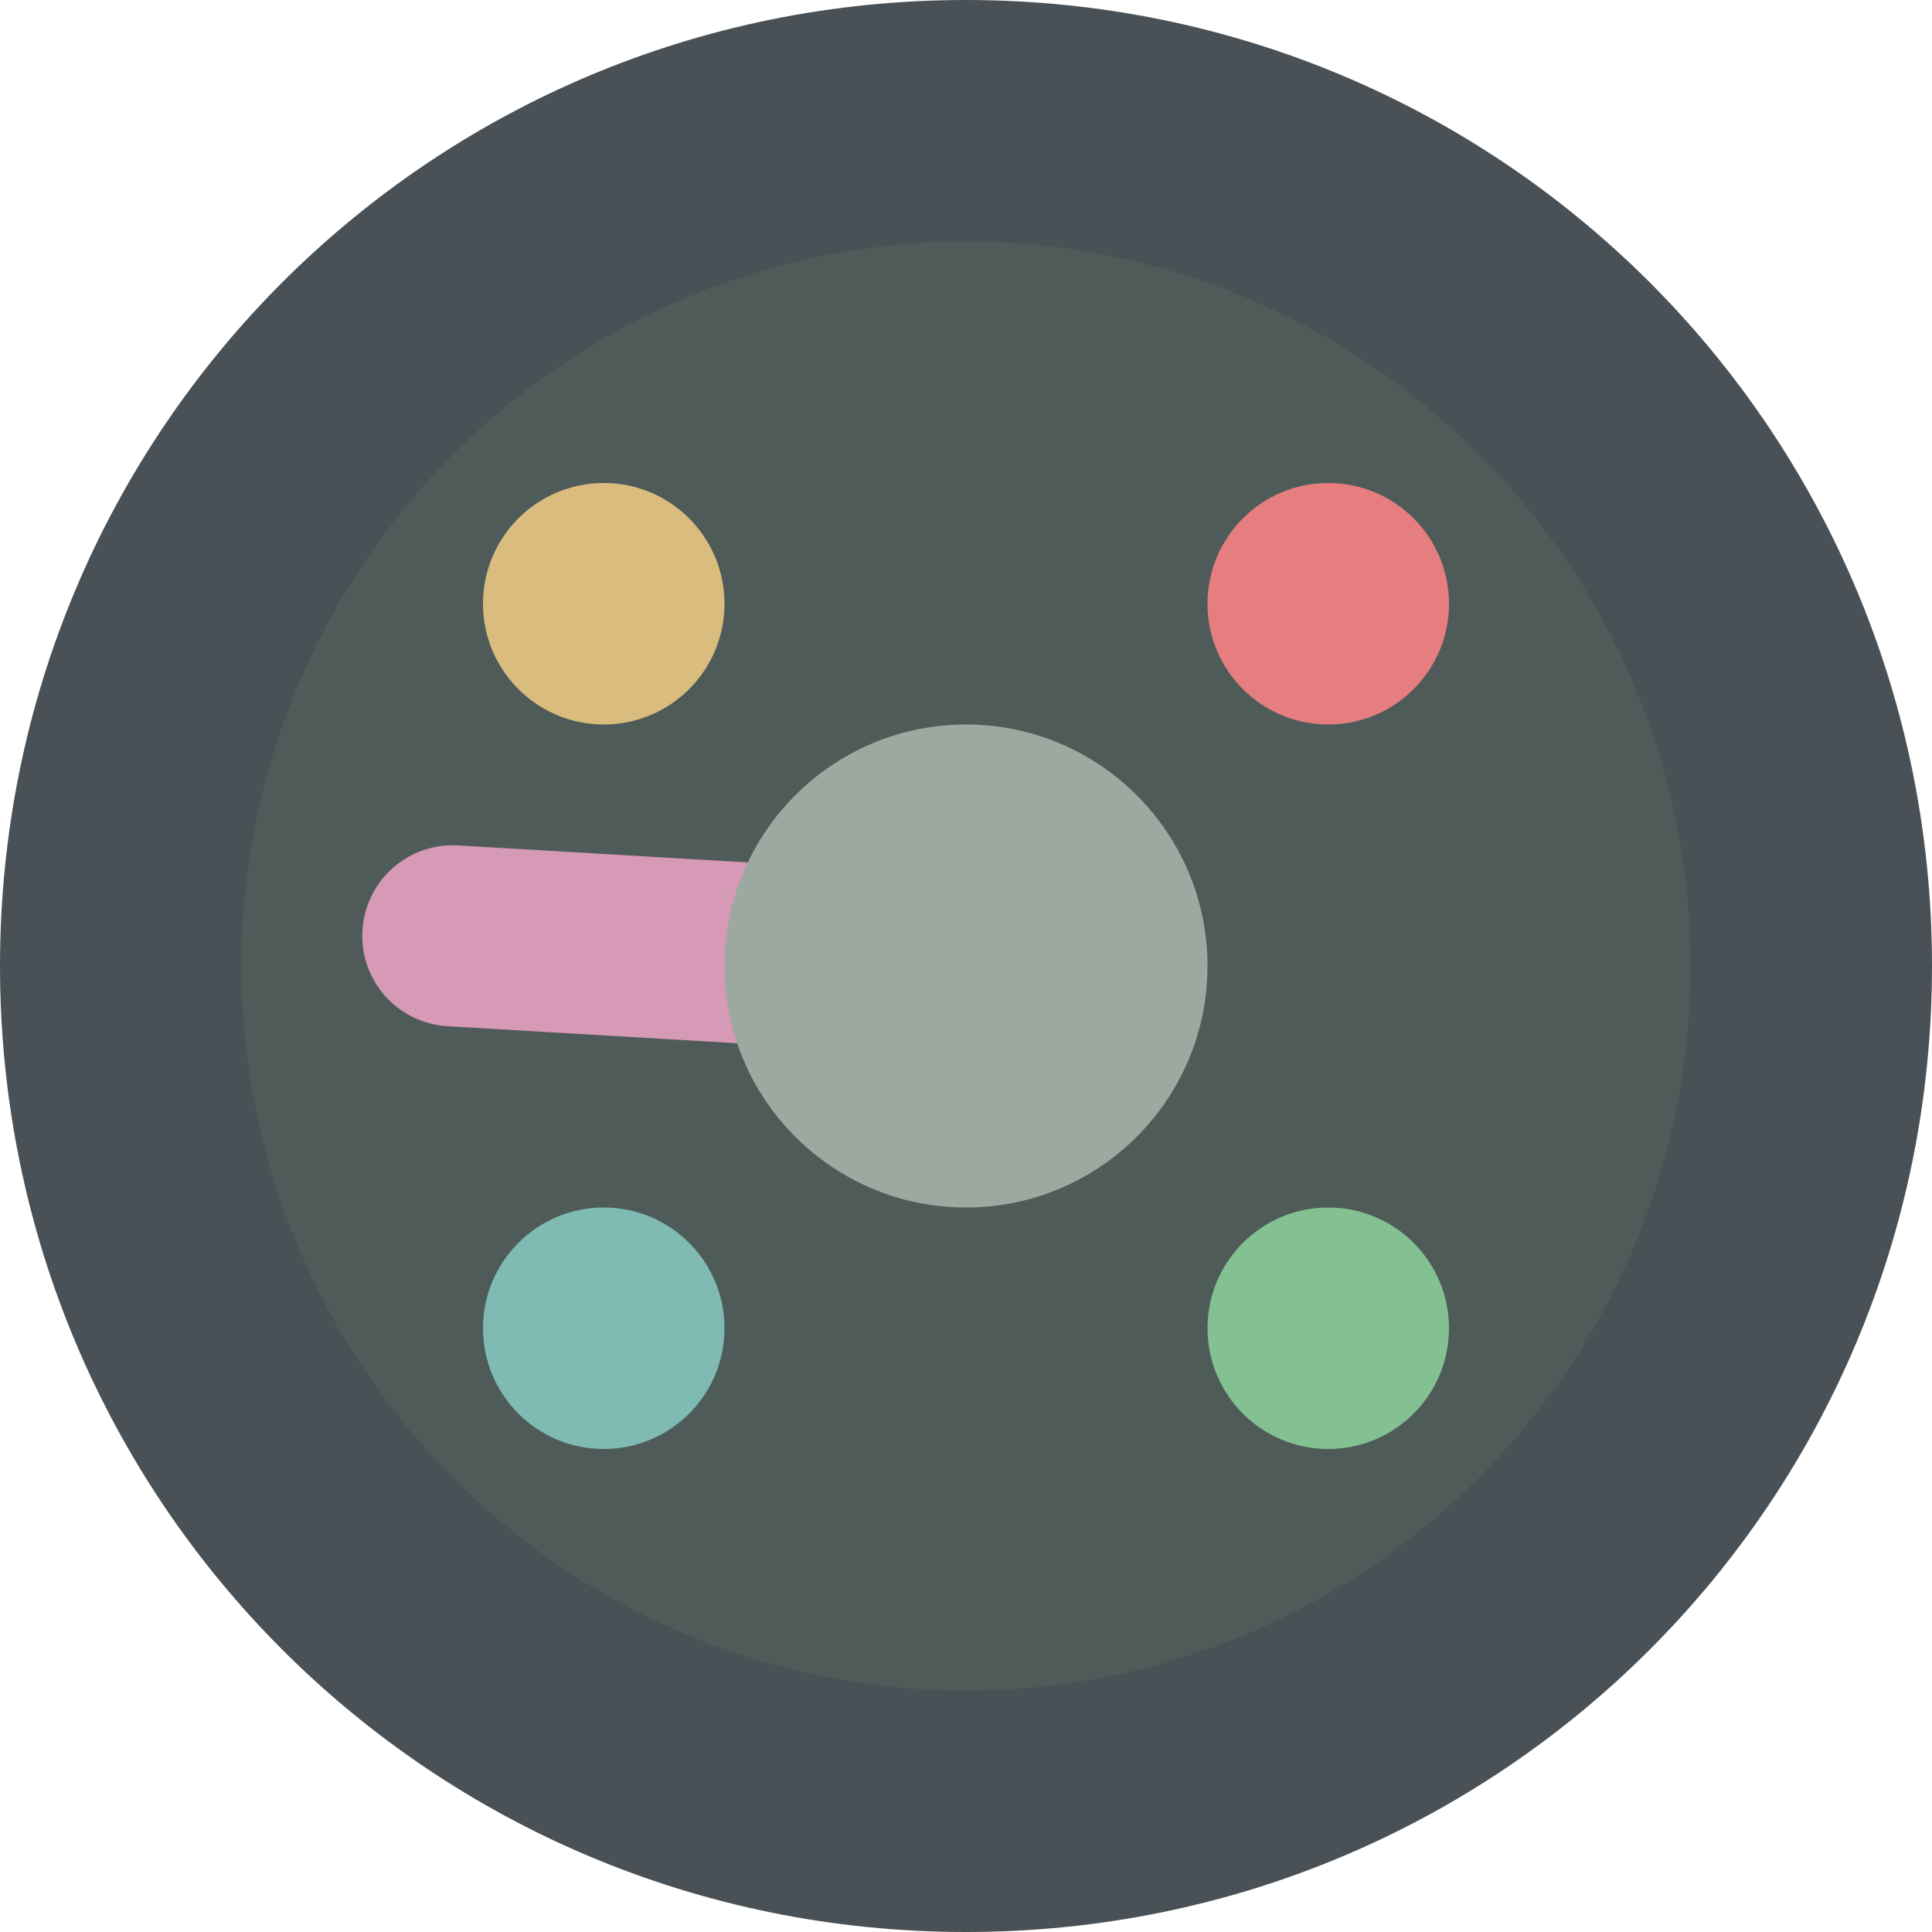 <svg xmlns="http://www.w3.org/2000/svg" width="16" height="16" version="1">
 <path style="fill:#495156" d="m8-3e-8c-4.432 0-8 3.568-8 8-2e-8 4.432 3.568 8 8 8s8-3.568 8-8-3.568-8-8-8z"/>
 <circle style="fill:#4f5b58" cx="11.314" cy="0" r="6" transform="rotate(45)"/>
 <circle style="fill:#83c092" cx="11" cy="11" r="1"/>
 <circle style="fill:#7fbbb3" cx="-5" cy="-11" r="1" transform="scale(-1)"/>
 <circle style="fill:#e67e80" cx="11" cy="5" r="1"/>
 <circle style="fill:#dbbc7f" cx="-5" cy="-5" r="1" transform="scale(-1)"/>
 <path style="fill:none;stroke:#d699b6;stroke-width:1.5;stroke-linecap:round" d="M 3.75,7.75 8,8"/>
 <path style="fill:#9da9a0" d="M 8,6 C 6.896,6 6,6.896 6,8 6,9.104 6.896,10 8,10 9.104,10 10,9.104 10,8 10,6.896 9.104,6 8,6 Z"/>
</svg>
